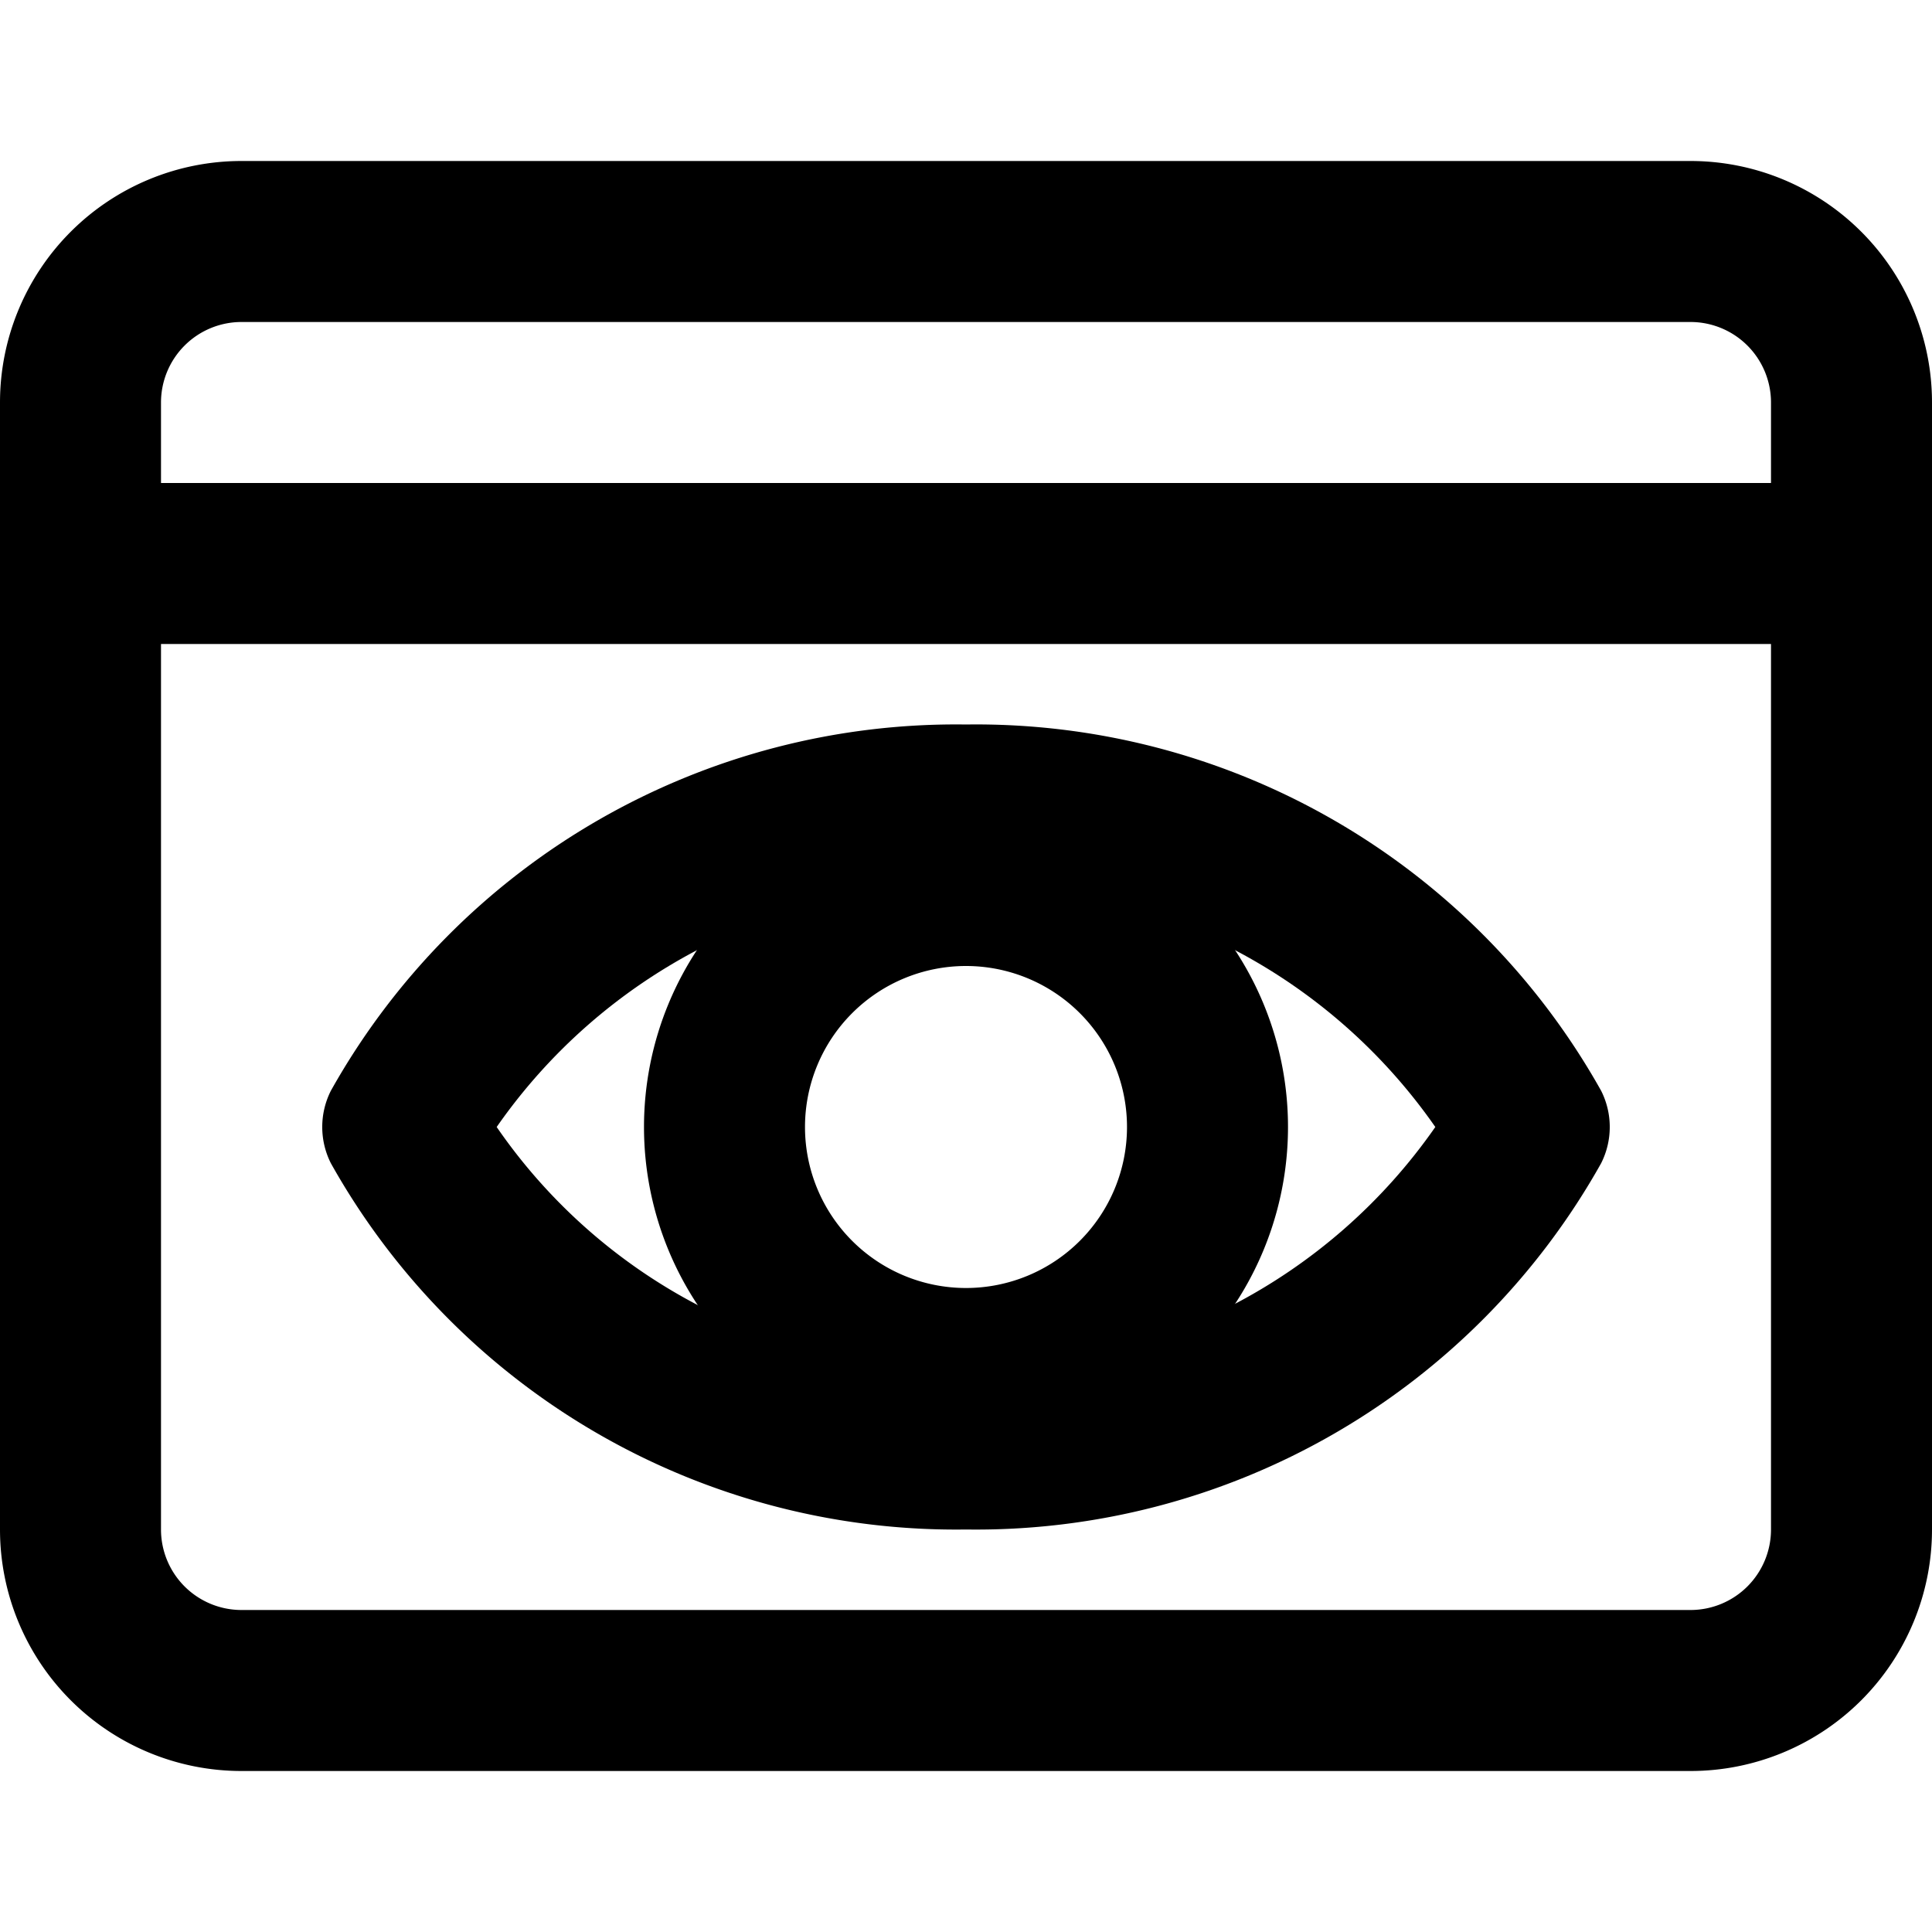 <svg id="interface_essential_by_mad-lab_studio" data-name="interface essential by mad-lab studio" xmlns="http://www.w3.org/2000/svg" viewBox="0 0 24 24"><title>View alt 3</title><path d="M21,22H3a3,3,0,0,1-3-3V5A3,3,0,0,1,3,2H21a3,3,0,0,1,3,3V19A3,3,0,0,1,21,22ZM3,4A1,1,0,0,0,2,5V19a1,1,0,0,0,1,1H21a1,1,0,0,0,1-1V5a1,1,0,0,0-1-1Z"/><path d="M22,8H2A1,1,0,0,1,2,6H22a1,1,0,0,1,0,2Z"/><path d="M12,19a8.9,8.9,0,0,1-7.89-4.55,1,1,0,0,1,0-.9A8.9,8.9,0,0,1,12,9a8.9,8.9,0,0,1,7.89,4.55,1,1,0,0,1,0,.9A8.9,8.9,0,0,1,12,19ZM6.17,14A6.93,6.93,0,0,0,12,17a7,7,0,0,0,5.83-3A7,7,0,0,0,12,11,7,7,0,0,0,6.17,14Z"/><path d="M12,18a4,4,0,1,1,4-4A4,4,0,0,1,12,18Zm0-6a2,2,0,1,0,2,2A2,2,0,0,0,12,12Z"/></svg>